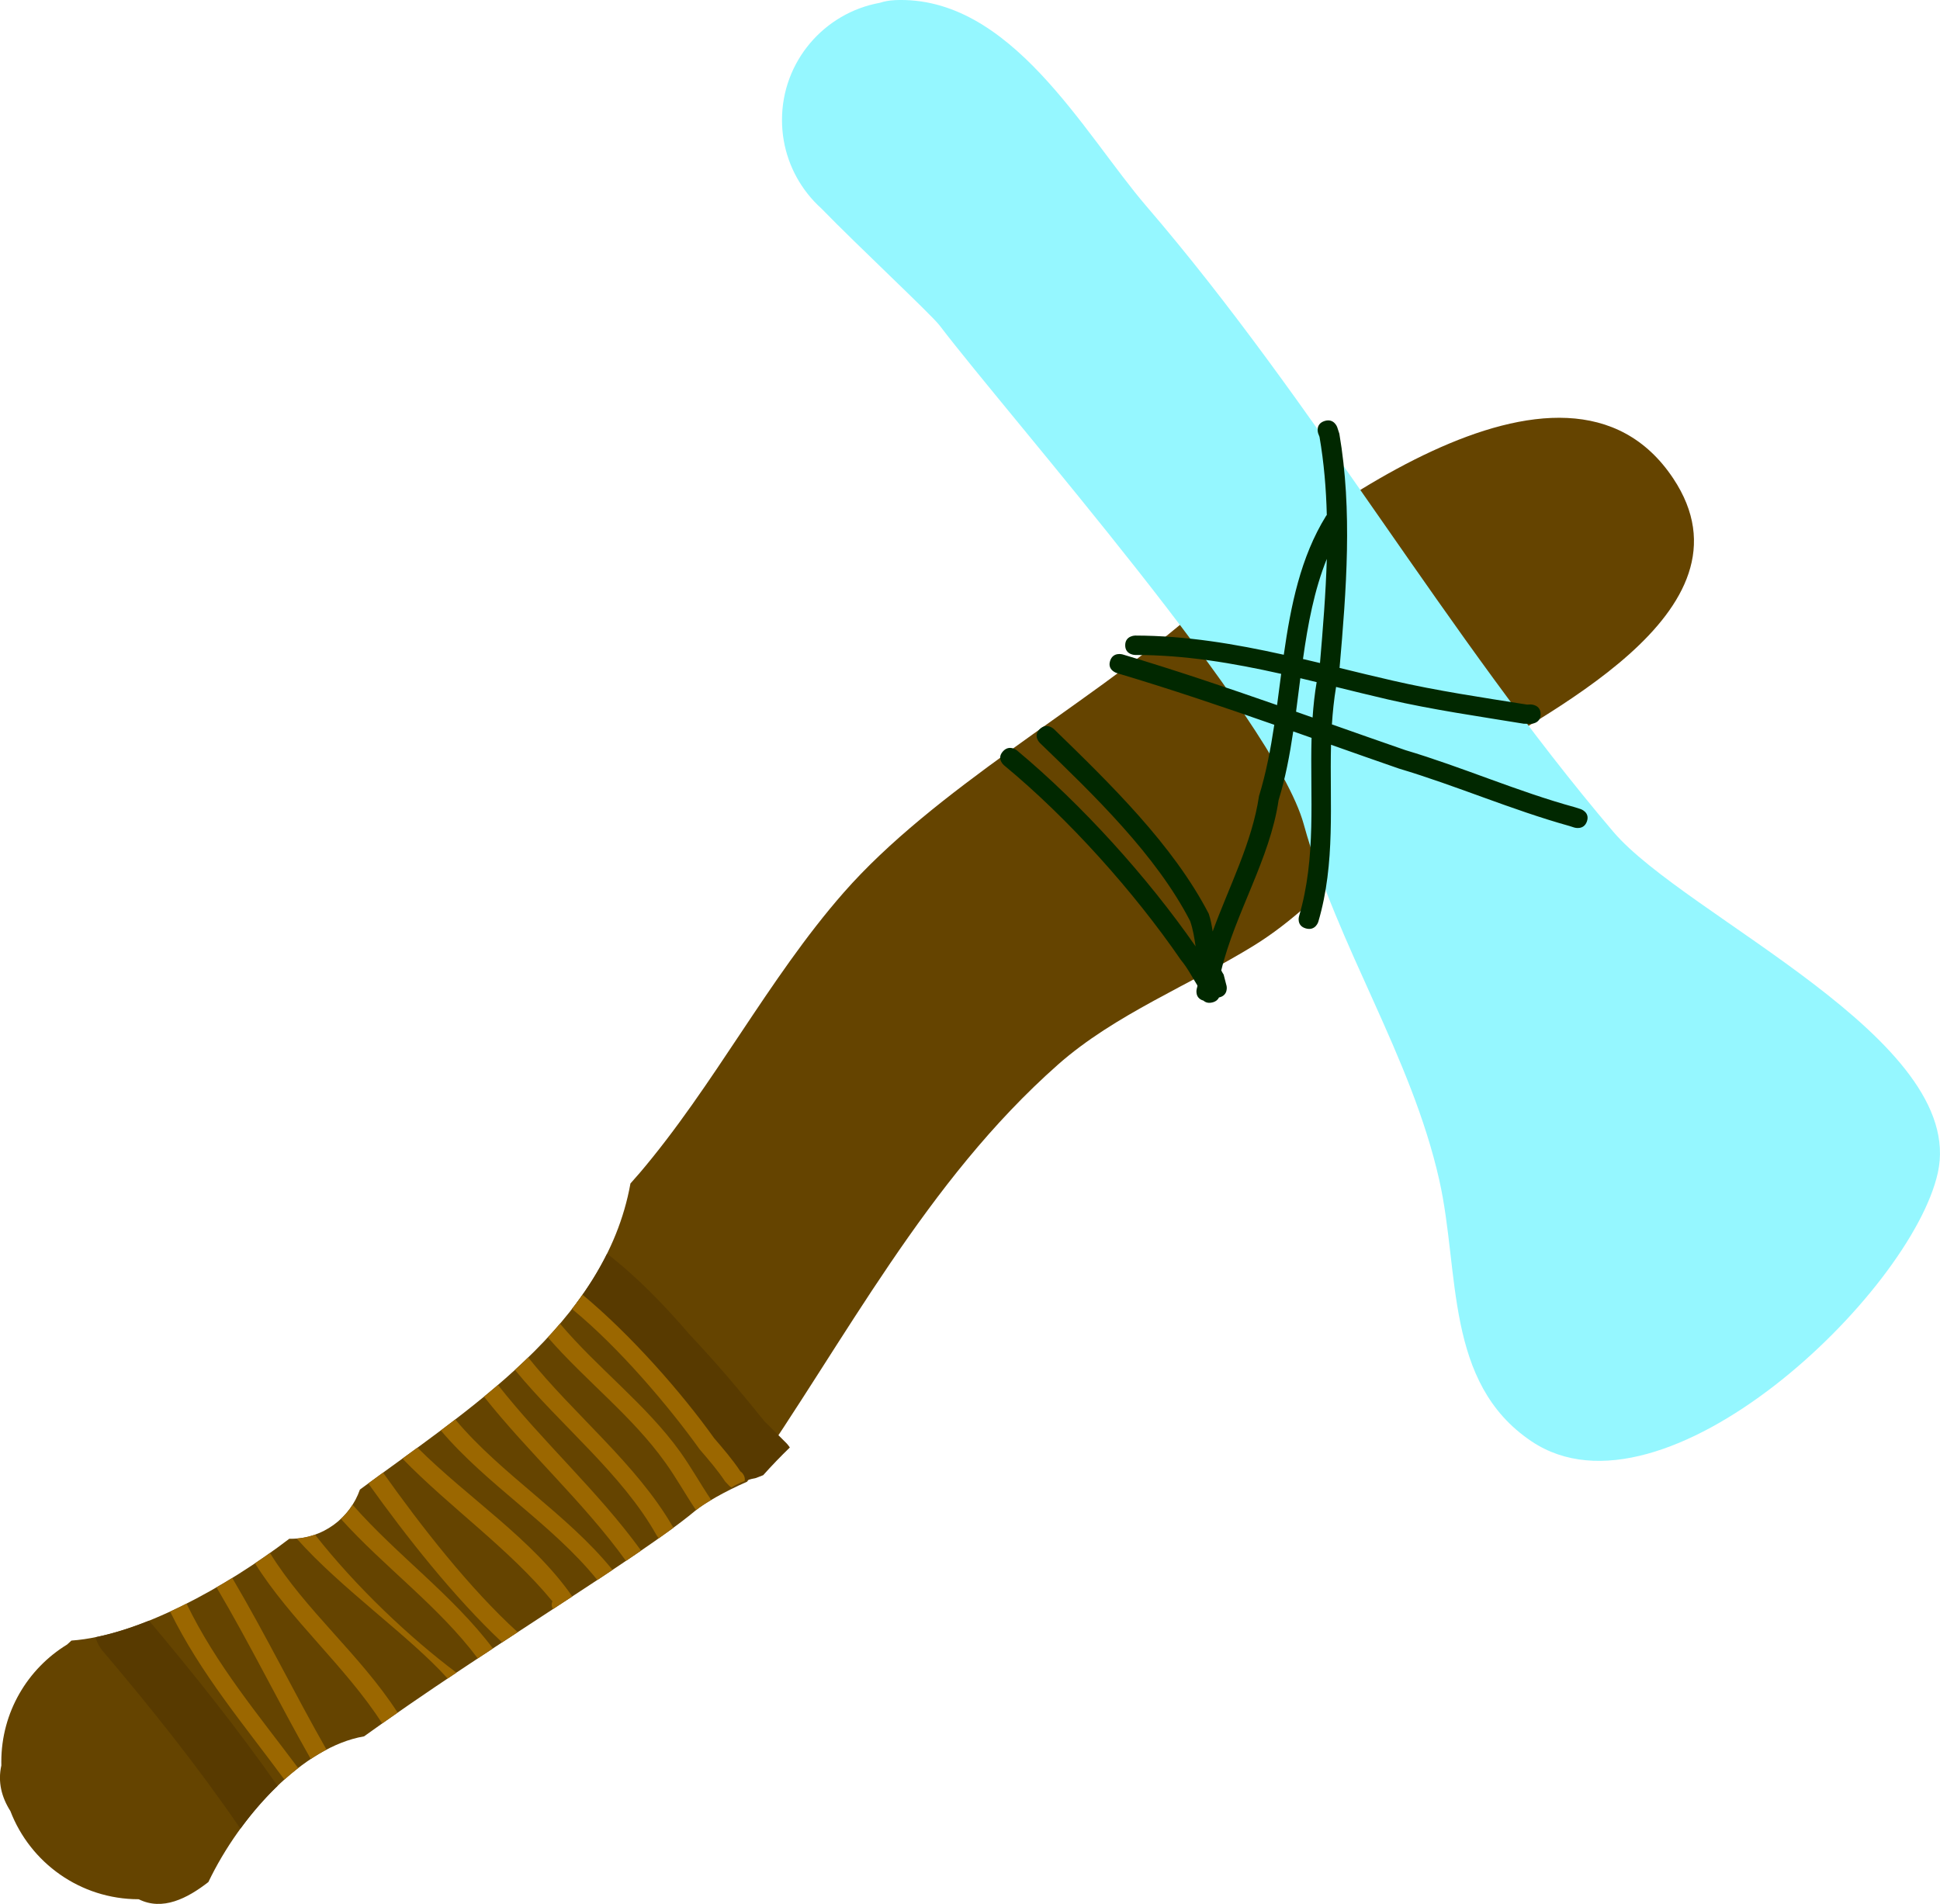 <svg version="1.1" xmlns="http://www.w3.org/2000/svg" xmlns:xlink="http://www.w3.org/1999/xlink" width="52.936" height="51.959" viewBox="0,0,52.936,51.959"><g transform="translate(-203.474,-159.039)"><g data-paper-data="{&quot;isPaintingLayer&quot;:true}" fill-rule="nonzero" stroke="none" stroke-width="0.5" stroke-linecap="butt" stroke-linejoin="miter" stroke-miterlimit="10" stroke-dasharray="" stroke-dashoffset="0" style="mix-blend-mode: normal"><path d="M220.908,191.075c2.056,-2.412 3.521,-5.32 5.586,-7.675c2.455,-2.801 6.528,-5.041 9.408,-7.502c3.046,-2.603 10.264,-8.251 13.227,-3.805c2.452,3.679 -3.699,6.486 -5.873,7.936c-2.094,1.396 -3.511,3.544 -5.559,4.81c-1.728,1.068 -3.804,1.884 -5.352,3.252c-3.611,3.192 -5.783,7.49 -8.485,11.385c-0.632,0.276 -1.182,0.598 -1.415,0.793c-1.512,1.266 -5.774,3.804 -9.037,6.157c-1.663,0.284 -3.372,2.147 -4.248,3.976c-0.576,0.448 -1.252,0.794 -1.901,0.469c-1.598,0 -2.962,-0.999 -3.502,-2.407c-0.24,-0.379 -0.347,-0.793 -0.246,-1.244c-0.001,-0.033 -0.001,-0.066 -0.001,-0.099c0,-1.355 0.718,-2.542 1.795,-3.201c0.039,-0.036 0.078,-0.072 0.118,-0.108c1.839,-0.131 4.236,-1.473 5.944,-2.778c0.012,0 0.025,0 0.038,0c0.875,0 1.618,-0.561 1.89,-1.343c2.873,-2.129 6.687,-4.487 7.382,-8.354c0.079,-0.087 0.155,-0.174 0.23,-0.262z" fill="#654400"/><path d="M221.563,196.882c-0.732,-0.804 -1.502,-1.563 -2.356,-2.283c0.317,-0.426 0.598,-0.873 0.832,-1.345c0.825,0.638 1.561,1.4 2.254,2.208c0.705,0.746 1.372,1.531 2.033,2.358l0.608,0.606c0,0 0.043,0.043 0.092,0.116c-0.245,0.237 -0.491,0.492 -0.727,0.756c-0.066,0.025 -0.132,0.051 -0.197,0.077c-0.166,0.031 -0.325,0.083 -0.474,0.153c-0.678,-0.84 -1.348,-1.764 -2.065,-2.645z" fill="#583a00"/><path d="M206.253,204.066c0,0 -0.121,-0.143 -0.171,-0.346c0.469,-0.095 0.961,-0.251 1.46,-0.451c1.232,1.467 2.406,2.938 3.506,4.508c-0.365,0.35 -0.707,0.747 -1.014,1.168c-1.175,-1.715 -2.44,-3.297 -3.782,-4.878z" fill="#583a00"/><path d="M223.367,199.583l-0.106,-0.112c-0.214,-0.321 -0.444,-0.584 -0.695,-0.877c-0.836,-1.168 -2.208,-2.789 -3.484,-3.832c0.099,-0.128 0.195,-0.257 0.287,-0.389c1.313,1.088 2.709,2.677 3.59,3.913c0.258,0.301 0.497,0.577 0.718,0.908l0.043,0.036c0,0 0.102,0.102 0.074,0.228c-0.126,0.046 -0.247,0.104 -0.36,0.173c-0.041,-0.022 -0.067,-0.048 -0.067,-0.048z" fill="#9b6700"/><path d="M221.63,198.957c-0.9,-1.268 -2.18,-2.237 -3.207,-3.42c0.113,-0.122 0.224,-0.246 0.332,-0.373c1.034,1.224 2.353,2.207 3.282,3.502c0.303,0.425 0.552,0.876 0.843,1.308c-0.176,0.104 -0.319,0.201 -0.415,0.278c-0.287,-0.428 -0.534,-0.876 -0.835,-1.296z" fill="#9b6700"/><path d="M221.393,200.943c-0.946,-1.687 -2.618,-2.993 -3.868,-4.518c0.122,-0.112 0.243,-0.225 0.361,-0.34c1.257,1.569 2.944,2.893 3.941,4.611l0.026,0.034c-0.126,0.093 -0.261,0.19 -0.404,0.291z" fill="#9b6700"/><path d="M220.553,201.635c-1.156,-1.6 -2.648,-2.936 -3.872,-4.479c0.128,-0.105 0.256,-0.212 0.381,-0.32c1.224,1.557 2.729,2.9 3.895,4.506l0.011,0.013c-0.133,0.092 -0.272,0.185 -0.414,0.282z" fill="#9b6700"/><path d="M215.502,198.077c0.132,-0.099 0.263,-0.198 0.395,-0.299c1.257,1.501 3.05,2.576 4.291,4.105c-0.135,0.09 -0.274,0.182 -0.415,0.275c-1.23,-1.523 -3.01,-2.591 -4.271,-4.081z" fill="#9b6700"/><path d="M218.548,202.741c-1.187,-1.442 -2.773,-2.541 -4.093,-3.895c0.136,-0.099 0.274,-0.199 0.411,-0.299c1.378,1.375 3.133,2.491 4.224,4.061c-0.172,0.113 -0.347,0.227 -0.525,0.343c-0.033,-0.051 -0.054,-0.122 -0.017,-0.21z" fill="#9b6700"/><path d="M213.524,199.523c0.133,-0.097 0.267,-0.196 0.403,-0.294c1.04,1.465 2.356,3.155 3.673,4.354c-0.141,0.092 -0.282,0.185 -0.425,0.278c-1.311,-1.233 -2.608,-2.875 -3.652,-4.338z" fill="#9b6700"/><path d="M216.924,204.026c-0.137,0.091 -0.275,0.181 -0.413,0.273c-1.067,-1.426 -2.545,-2.487 -3.735,-3.807c0.122,-0.115 0.229,-0.244 0.319,-0.386c1.205,1.374 2.724,2.456 3.829,3.92z" fill="#9b6700"/><path d="M215.927,204.687c-0.08,0.053 -0.16,0.107 -0.239,0.16c-1.029,-1.149 -2.905,-2.451 -4.118,-3.819c0.174,-0.014 0.341,-0.05 0.5,-0.106c1.12,1.427 2.581,2.806 3.858,3.765z" fill="#9b6700"/><path d="M214.324,205.778c-0.141,0.098 -0.281,0.196 -0.42,0.294c-1.022,-1.576 -2.495,-2.81 -3.472,-4.368c0.139,-0.093 0.275,-0.188 0.409,-0.282c0.964,1.563 2.463,2.776 3.483,4.356z" fill="#9b6700"/><path d="M209.383,202.36c0.144,-0.084 0.288,-0.169 0.429,-0.256c0.909,1.541 1.689,3.134 2.571,4.684c-0.144,0.076 -0.287,0.161 -0.429,0.256c-0.882,-1.551 -1.661,-3.143 -2.571,-4.683z" fill="#9b6700"/><path d="M208.116,203.021c0.15,-0.069 0.299,-0.142 0.448,-0.217c0.806,1.663 1.964,3.039 3.046,4.487c-0.127,0.099 -0.253,0.204 -0.376,0.314c-1.095,-1.487 -2.287,-2.888 -3.118,-4.585z" fill="#9b6700"/><path d="M227.879,159.043c3.173,-0.149 5.169,3.637 6.876,5.623c4.627,5.382 8.167,11.692 12.739,17.071c1.965,2.312 9.666,5.669 8.856,9.311c-0.732,3.293 -7.468,9.754 -11.086,7.326c-2.38,-1.597 -1.951,-4.611 -2.516,-7.126c-0.763,-3.394 -2.779,-6.372 -3.7,-9.717c-0.8,-2.905 -7.974,-11.037 -9.938,-13.613c-0.225,-0.295 -2.234,-2.171 -3.226,-3.192c-0.136,-0.123 -0.262,-0.257 -0.375,-0.401c-0.436,-0.553 -0.697,-1.252 -0.697,-2.011c0,-1.596 1.151,-2.923 2.668,-3.198c0.126,-0.041 0.259,-0.066 0.401,-0.072z" fill="#95f7ff"/><path d="M236.563,186.394c-0.118,0.033 -0.199,-0.001 -0.251,-0.047c-0.248,-0.07 -0.184,-0.318 -0.184,-0.318l0.021,-0.081l-0.007,-0.024c-0.149,-0.237 -0.262,-0.466 -0.443,-0.683c-1.281,-1.865 -3.07,-3.864 -4.831,-5.319c0,0 -0.208,-0.173 -0.03,-0.374c0.178,-0.202 0.386,-0.029 0.386,-0.029c1.771,1.477 3.568,3.466 4.874,5.348c-0.034,-0.232 -0.07,-0.464 -0.148,-0.689c-0.929,-1.808 -2.637,-3.45 -4.104,-4.866c0,0 -0.194,-0.188 0,-0.375c0.194,-0.188 0.387,0 0.387,0c1.523,1.481 3.25,3.157 4.223,5.038c0.052,0.152 0.083,0.317 0.108,0.485c0.447,-1.227 1.075,-2.422 1.264,-3.696c0.192,-0.621 0.316,-1.277 0.417,-1.945c-1.418,-0.496 -2.835,-0.976 -4.299,-1.412c0,0 -0.262,-0.078 -0.181,-0.332c0.081,-0.254 0.342,-0.176 0.342,-0.176c1.434,0.428 2.824,0.898 4.214,1.383c0.038,-0.283 0.075,-0.568 0.112,-0.853c-1.305,-0.292 -2.621,-0.517 -3.982,-0.515c0,0 -0.274,0 -0.274,-0.265c0,-0.265 0.274,-0.265 0.274,-0.265c1.386,0.002 2.725,0.229 4.053,0.524c0.192,-1.346 0.458,-2.665 1.153,-3.788c0,0 0.007,-0.012 0.021,-0.028c-0.018,-0.715 -0.077,-1.426 -0.199,-2.13l-0.037,-0.097c0,0 -0.087,-0.252 0.173,-0.336c0.26,-0.084 0.347,0.168 0.347,0.168l0.058,0.178c0.361,2.102 0.19,4.274 0.006,6.392c0.484,0.118 0.969,0.237 1.456,0.348c1.191,0.275 2.448,0.461 3.66,0.653l0.097,-0.004c0,0 0.274,0 0.274,0.265c0,0.265 -0.274,0.265 -0.274,0.265l-0.187,-0.004c-1.225,-0.201 -2.491,-0.382 -3.696,-0.66c-0.476,-0.11 -0.951,-0.228 -1.425,-0.344c-0.057,0.34 -0.092,0.681 -0.114,1.022c0.663,0.234 1.329,0.469 2.003,0.702c1.572,0.468 3.051,1.127 4.63,1.56l0.153,0.049c0,0 0.26,0.084 0.173,0.336c-0.087,0.252 -0.347,0.168 -0.347,0.168l-0.131,-0.042c-1.584,-0.442 -3.074,-1.096 -4.652,-1.567c-0.623,-0.216 -1.24,-0.433 -1.853,-0.65c-0.04,1.604 0.127,3.22 -0.347,4.831c0,0 -0.075,0.255 -0.339,0.182c-0.263,-0.073 -0.188,-0.328 -0.188,-0.328c0.479,-1.624 0.298,-3.253 0.343,-4.873c-0.167,-0.059 -0.334,-0.118 -0.5,-0.176c-0.096,0.647 -0.215,1.28 -0.4,1.878c-0.234,1.6 -1.182,3.074 -1.564,4.644c0.019,0.039 0.041,0.077 0.065,0.114l0.081,0.314c0,0 0.053,0.256 -0.208,0.311c-0.026,0.055 -0.077,0.107 -0.174,0.134zM239.29,178.621c0.022,-0.322 0.056,-0.644 0.111,-0.966c-0.148,-0.036 -0.297,-0.072 -0.445,-0.107c-0.039,0.305 -0.077,0.61 -0.117,0.914c0.15,0.053 0.301,0.106 0.451,0.159zM239.492,177.134c0.08,-0.94 0.158,-1.891 0.186,-2.842c-0.343,0.851 -0.517,1.784 -0.65,2.732c0.155,0.036 0.31,0.073 0.465,0.11z" fill="#012800"/></g></g></svg>